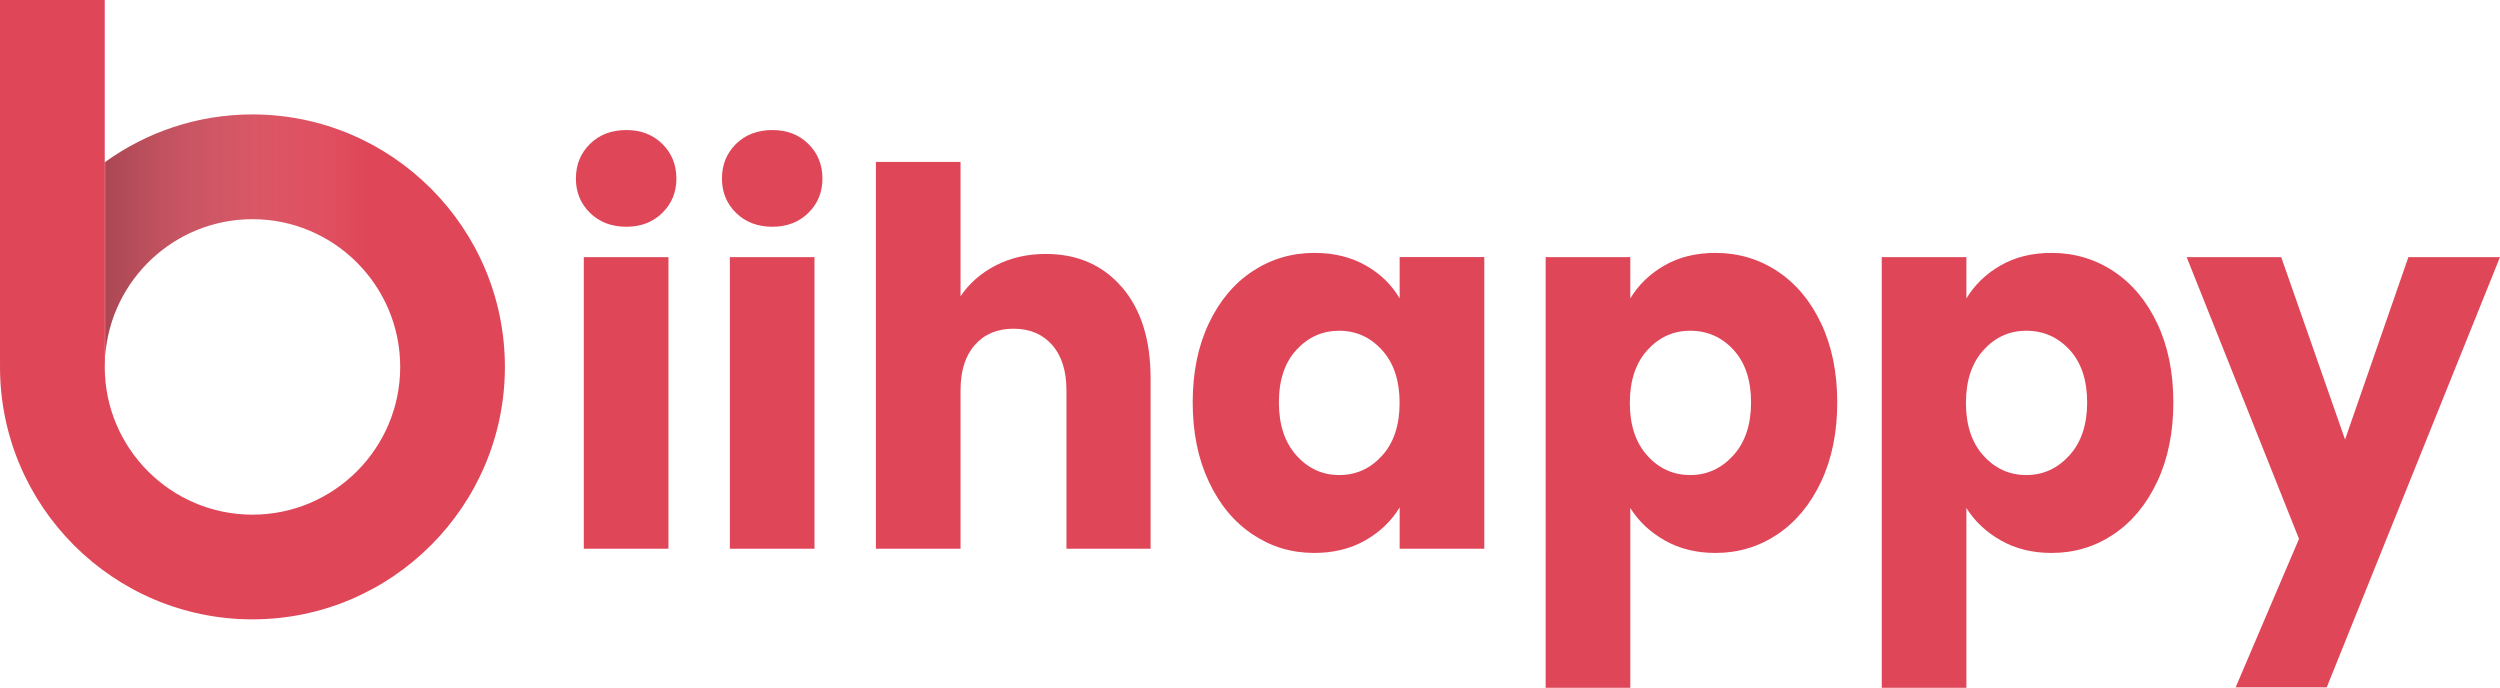 <?xml version="1.0" encoding="utf-8"?>
<!-- Generator: Adobe Illustrator 25.2.1, SVG Export Plug-In . SVG Version: 6.00 Build 0)  -->
<svg version="1.1" id="Layer_1" xmlns="http://www.w3.org/2000/svg" xmlns:xlink="http://www.w3.org/1999/xlink" x="0px" y="0px"
	 viewBox="0 0 500 137.56" style="enable-background:new 0 0 500 137.56;" xml:space="preserve">
<style type="text/css">
	.st0{fill:#DF4759;}
	.st1{fill:none;}
	.st2{opacity:0.48;fill:url(#SVGID_1_);}
</style>
<g>
	<g>
		<g>
			<g>
				<path class="st0" d="M0.02,72.82c0,0.19-0.02,0.37-0.02,0.56c0,27.84,22.65,50.49,50.49,50.49c27.84,0,50.49-22.65,50.49-50.49
					c0-27.84-22.65-50.49-50.49-50.49c-10.99,0-21.16,3.54-29.46,9.52v38.78c1.12-15.27,13.9-27.36,29.46-27.36
					c16.29,0,29.55,13.25,29.55,29.55c0,16.29-13.25,29.55-29.55,29.55c-16.29,0-29.54-13.25-29.54-29.55
					c0-0.42,0.01-0.84,0.03-1.26V32.45c-0.01,0.01-0.02,0.02-0.03,0.02V0H0v72.82H0.02z"/>
			</g>
		</g>
		<path class="st1" d="M20.98,72.82v-0.7c-0.02,0.42-0.03,0.84-0.03,1.26c0,16.29,13.25,29.55,29.54,29.55
			c16.29,0,29.55-13.25,29.55-29.55S66.78,43.83,50.49,43.83c-15.55,0-28.33,12.09-29.46,27.36v1.63H20.98z"/>
		<linearGradient id="SVGID_1_" gradientUnits="userSpaceOnUse" x1="1.262" y1="47.038" x2="72.778" y2="47.038">
			<stop  offset="0" style="stop-color:#000000"/>
			<stop  offset="1" style="stop-color:#FFFFFF;stop-opacity:0"/>
		</linearGradient>
		<path class="st2" d="M50.49,22.89c-10.99,0-21.16,3.54-29.46,9.52v38.78c1.12-15.27,13.9-27.36,29.46-27.36
			c12.84,0,23.78,8.23,27.85,19.69l14.21-18.04C83.5,31.88,68.03,22.89,50.49,22.89z"/>
	</g>
	<g>
		<path class="st0" d="M118,42.58c-1.88-1.85-2.82-4.13-2.82-6.85c0-2.79,0.94-5.1,2.82-6.95c1.88-1.85,4.31-2.77,7.28-2.77
			c2.9,0,5.3,0.92,7.18,2.77c1.88,1.85,2.82,4.17,2.82,6.95c0,2.72-0.94,5-2.82,6.85c-1.88,1.85-4.27,2.77-7.18,2.77
			C122.31,45.35,119.88,44.43,118,42.58z M133.69,51.42v58.33h-16.93V51.42H133.69z"/>
		<path class="st0" d="M147.21,42.58c-1.88-1.85-2.82-4.13-2.82-6.85c0-2.79,0.94-5.1,2.82-6.95c1.88-1.85,4.31-2.77,7.28-2.77
			c2.9,0,5.3,0.92,7.18,2.77c1.88,1.85,2.82,4.17,2.82,6.95c0,2.72-0.94,5-2.82,6.85c-1.88,1.85-4.27,2.77-7.18,2.77
			C151.51,45.35,149.09,44.43,147.21,42.58z M162.9,51.42v58.33h-16.93V51.42H162.9z"/>
		<path class="st0" d="M224.38,57.43c3.83,4.43,5.74,10.51,5.74,18.24v34.08h-16.83V78.07c0-3.9-0.96-6.93-2.87-9.09
			c-1.92-2.16-4.49-3.24-7.72-3.24c-3.23,0-5.81,1.08-7.72,3.24c-1.92,2.16-2.87,5.19-2.87,9.09v31.68h-16.93V32.39h16.93v26.87
			c1.72-2.58,4.06-4.63,7.03-6.17c2.97-1.53,6.3-2.3,10-2.3C215.47,50.79,220.55,53,224.38,57.43z"/>
		<path class="st0" d="M241.76,64.69c2.14-4.53,5.06-8.01,8.76-10.45c3.7-2.44,7.82-3.66,12.38-3.66c3.89,0,7.31,0.84,10.25,2.51
			c2.94,1.67,5.2,3.87,6.78,6.59v-8.26h16.93v58.33h-16.93v-8.26c-1.65,2.72-3.94,4.91-6.88,6.59s-6.35,2.51-10.25,2.51
			c-4.49,0-8.58-1.24-12.28-3.71c-3.7-2.47-6.62-5.99-8.76-10.56c-2.15-4.56-3.22-9.84-3.22-15.84
			C238.54,74.49,239.61,69.22,241.76,64.69z M276.41,70.02c-2.34-2.58-5.2-3.87-8.56-3.87c-3.37,0-6.22,1.27-8.56,3.82
			c-2.34,2.54-3.51,6.05-3.51,10.51c0,4.46,1.17,8,3.51,10.61c2.34,2.61,5.2,3.92,8.56,3.92c3.37,0,6.22-1.29,8.56-3.87
			c2.34-2.58,3.51-6.1,3.51-10.56C279.92,76.12,278.75,72.6,276.41,70.02z"/>
		<path class="st0" d="M332.89,53.09c2.9-1.67,6.3-2.51,10.2-2.51c4.55,0,8.68,1.22,12.38,3.66c3.7,2.44,6.62,5.92,8.76,10.45
			c2.14,4.53,3.22,9.79,3.22,15.79c0,5.99-1.07,11.27-3.22,15.84c-2.15,4.57-5.07,8.09-8.76,10.56c-3.7,2.47-7.82,3.71-12.38,3.71
			c-3.83,0-7.21-0.84-10.15-2.51c-2.94-1.67-5.23-3.83-6.88-6.48v35.96h-16.93V51.42h16.93v8.26
			C327.7,56.96,329.98,54.76,332.89,53.09z M346.7,69.97c-2.34-2.54-5.23-3.82-8.66-3.82c-3.37,0-6.22,1.29-8.56,3.87
			c-2.34,2.58-3.51,6.1-3.51,10.56c0,4.46,1.17,7.98,3.51,10.56c2.34,2.58,5.2,3.87,8.56,3.87s6.24-1.31,8.61-3.92
			s3.56-6.15,3.56-10.61C350.21,76.02,349.04,72.52,346.7,69.97z"/>
		<path class="st0" d="M400.11,53.09c2.9-1.67,6.3-2.51,10.2-2.51c4.55,0,8.68,1.22,12.38,3.66c3.7,2.44,6.62,5.92,8.76,10.45
			c2.14,4.53,3.22,9.79,3.22,15.79c0,5.99-1.07,11.27-3.22,15.84c-2.15,4.57-5.07,8.09-8.76,10.56c-3.7,2.47-7.82,3.71-12.38,3.71
			c-3.83,0-7.21-0.84-10.15-2.51c-2.94-1.67-5.23-3.83-6.88-6.48v35.96h-16.93V51.42h16.93v8.26
			C394.93,56.96,397.2,54.76,400.11,53.09z M413.92,69.97c-2.34-2.54-5.23-3.82-8.66-3.82c-3.37,0-6.22,1.29-8.56,3.87
			c-2.34,2.58-3.51,6.1-3.51,10.56c0,4.46,1.17,7.98,3.51,10.56c2.34,2.58,5.2,3.87,8.56,3.87s6.24-1.31,8.61-3.92
			s3.56-6.15,3.56-10.61C417.43,76.02,416.26,72.52,413.92,69.97z"/>
		<path class="st0" d="M500,51.42l-34.65,86.04h-18.22l12.67-29.69l-22.47-56.35h18.91l12.77,36.48l12.67-36.48H500z"/>
	</g>
</g>
</svg>
